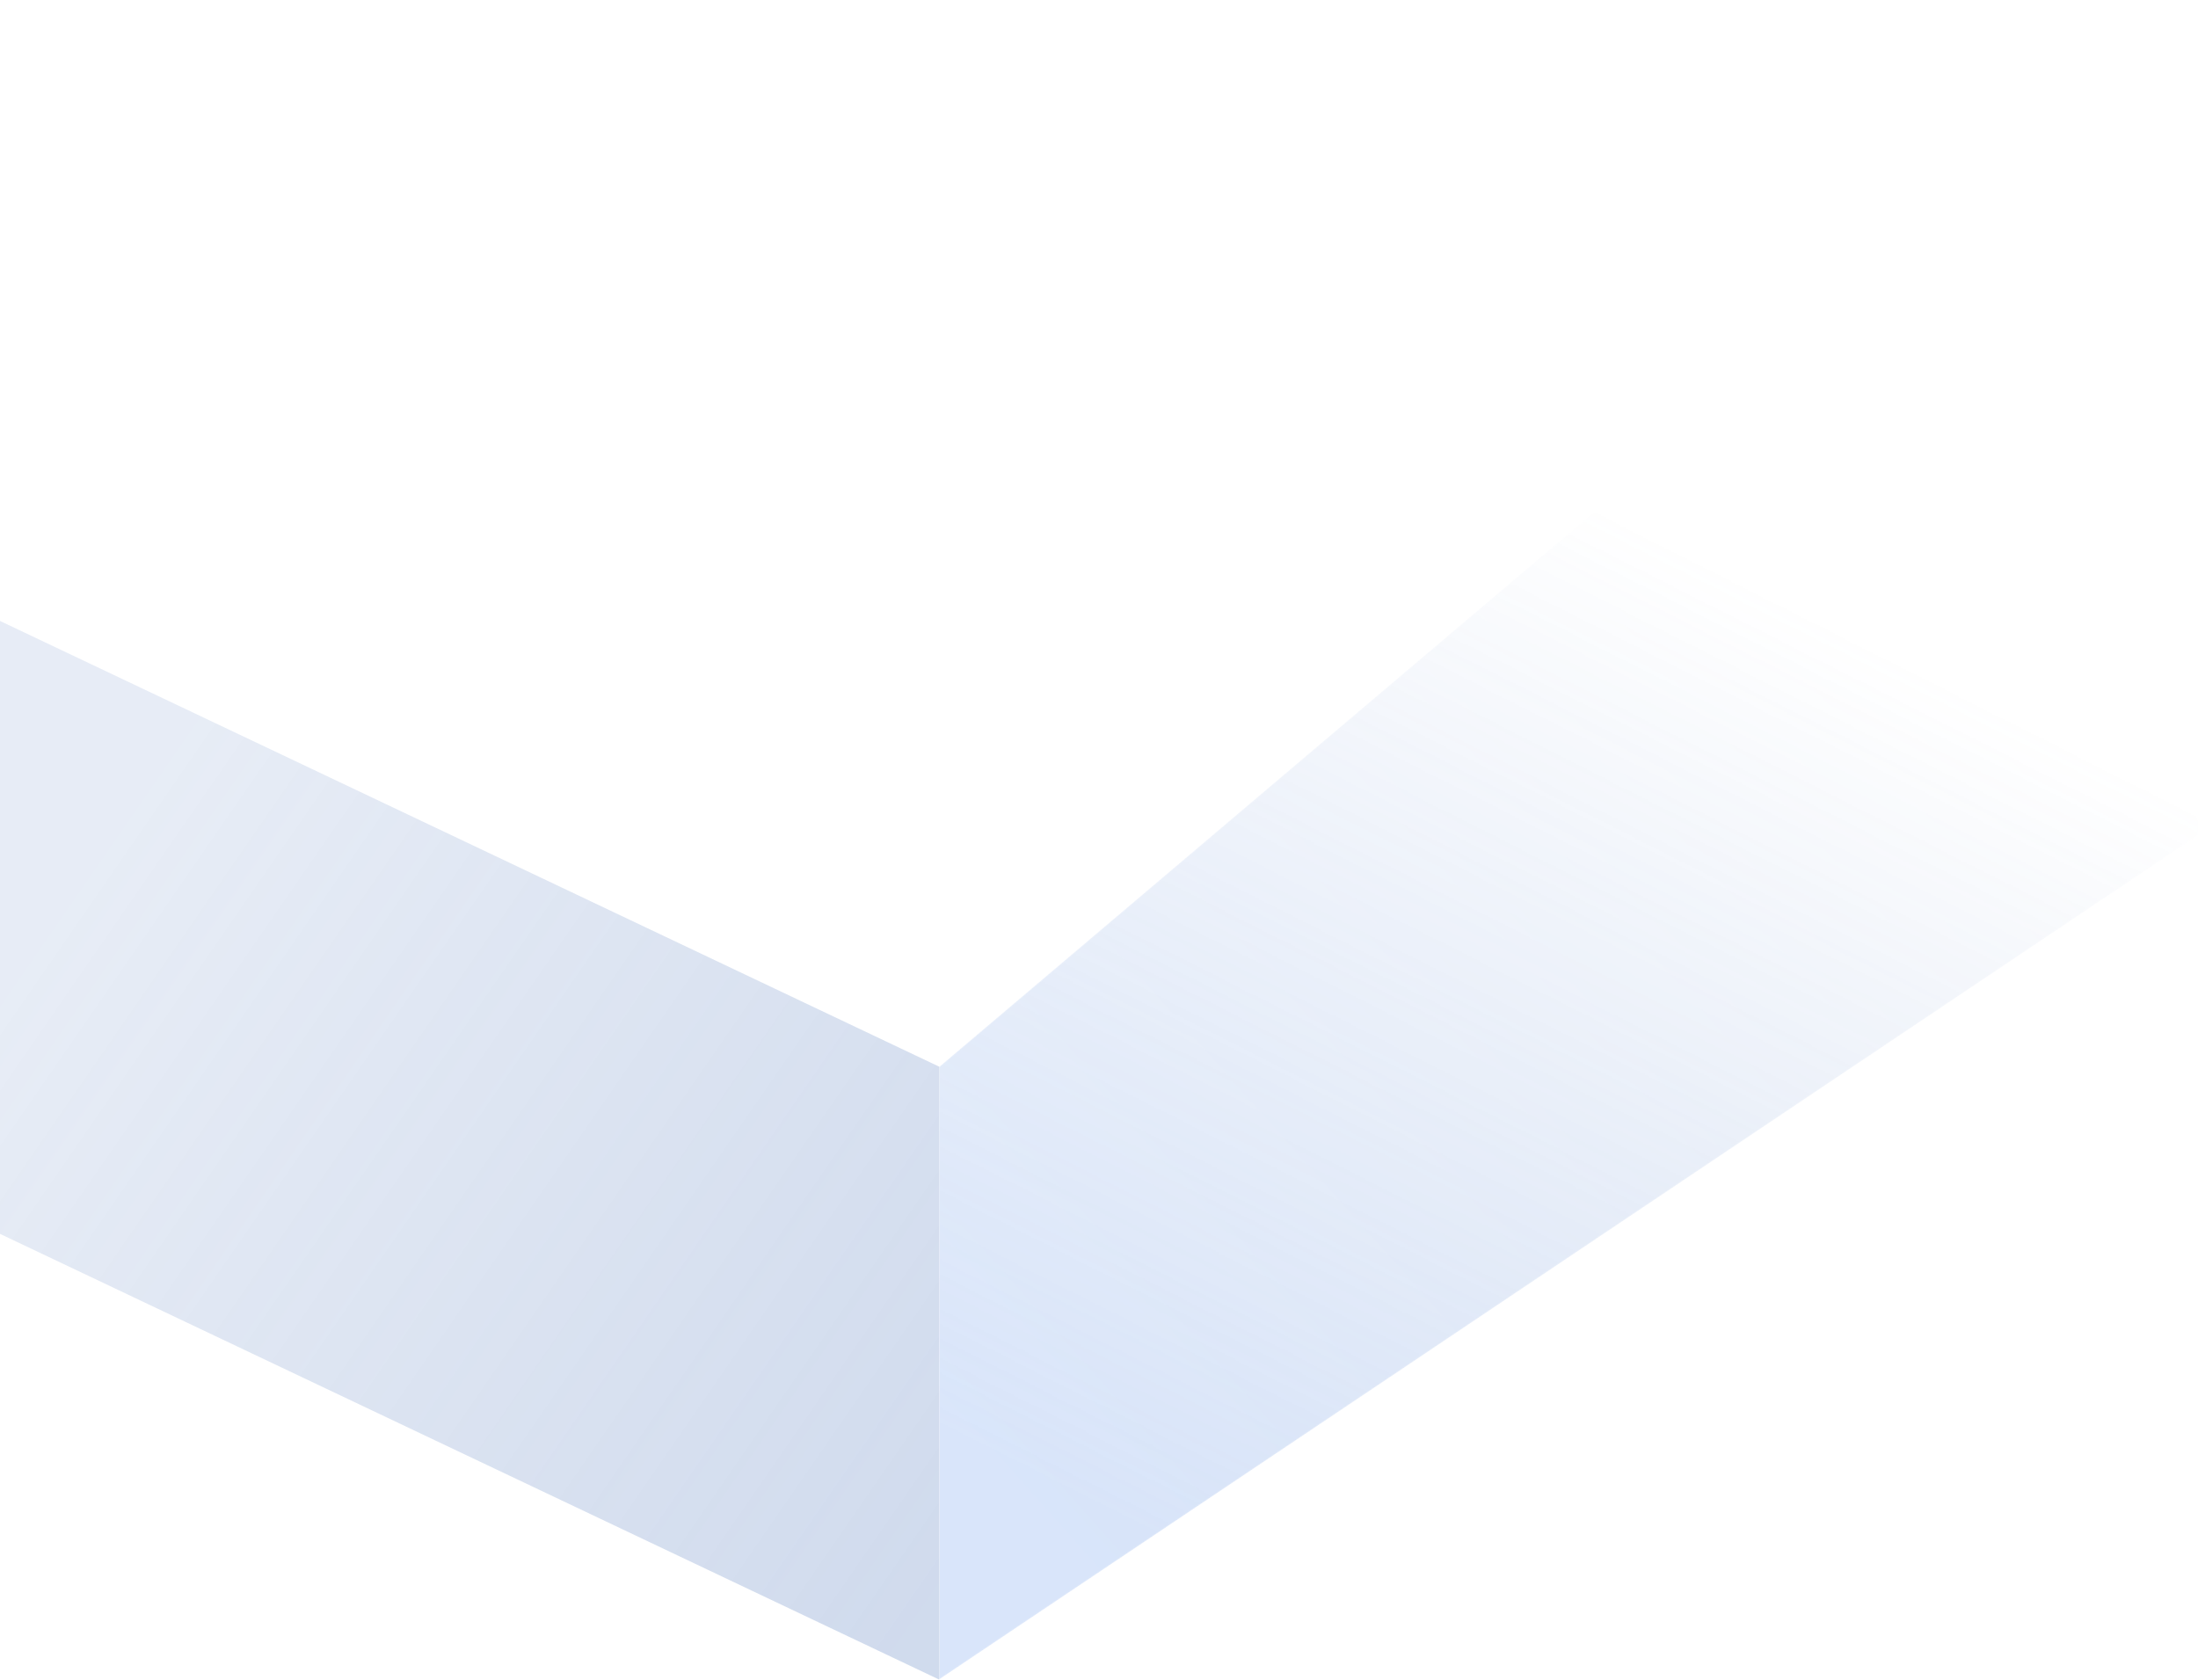 <svg width="1706" height="1304" viewBox="0 0 1706 1304" fill="none" xmlns="http://www.w3.org/2000/svg">
<g filter="url(#filter0_b_841_2987)">
<path d="M0 482L729 828V1303.77L0 957.771L0 482Z" fill="url(#paint0_linear_841_2987)" fill-opacity="0.28"/>
</g>
<mask id="mask0_841_2987" style="mask-type:alpha" maskUnits="userSpaceOnUse" x="729" y="0" width="977" height="1304">
<path d="M1706 0L729 828V1303.64L1706 648.399L1706 0Z" fill="url(#paint1_linear_841_2987)"/>
</mask>
<g mask="url(#mask0_841_2987)">
<g filter="url(#filter1_b_841_2987)">
<path d="M1706 0L729 828V1303.64L1706 648.399L1706 0Z" fill="url(#paint2_linear_841_2987)" fill-opacity="0.3"/>
</g>
</g>
<defs>
<filter id="filter0_b_841_2987" x="-4" y="478" width="737" height="829.771" filterUnits="userSpaceOnUse" color-interpolation-filters="sRGB">
<feFlood flood-opacity="0" result="BackgroundImageFix"/>
<feGaussianBlur in="BackgroundImageFix" stdDeviation="2"/>
<feComposite in2="SourceAlpha" operator="in" result="effect1_backgroundBlur_841_2987"/>
<feBlend mode="normal" in="SourceGraphic" in2="effect1_backgroundBlur_841_2987" result="shape"/>
</filter>
<filter id="filter1_b_841_2987" x="725" y="-4" width="985" height="1311.64" filterUnits="userSpaceOnUse" color-interpolation-filters="sRGB">
<feFlood flood-opacity="0" result="BackgroundImageFix"/>
<feGaussianBlur in="BackgroundImageFix" stdDeviation="2"/>
<feComposite in2="SourceAlpha" operator="in" result="effect1_backgroundBlur_841_2987"/>
<feBlend mode="normal" in="SourceGraphic" in2="effect1_backgroundBlur_841_2987" result="shape"/>
</filter>
<linearGradient id="paint0_linear_841_2987" x1="12" y1="752" x2="729" y2="1247.5" gradientUnits="userSpaceOnUse">
<stop stop-color="#567CBE" stop-opacity="0.5"/>
<stop offset="1" stop-color="#567CBE"/>
</linearGradient>
<linearGradient id="paint1_linear_841_2987" x1="729" y1="1108.5" x2="1121.44" y2="332.478" gradientUnits="userSpaceOnUse">
<stop stop-color="#567CBE"/>
<stop offset="1" stop-color="#7E57A4" stop-opacity="0"/>
</linearGradient>
<linearGradient id="paint2_linear_841_2987" x1="1540" y1="416" x2="729" y2="1140" gradientUnits="userSpaceOnUse">
<stop stop-color="#567CBE"/>
<stop offset="1" stop-color="#82ABF1"/>
</linearGradient>
</defs>
</svg>
